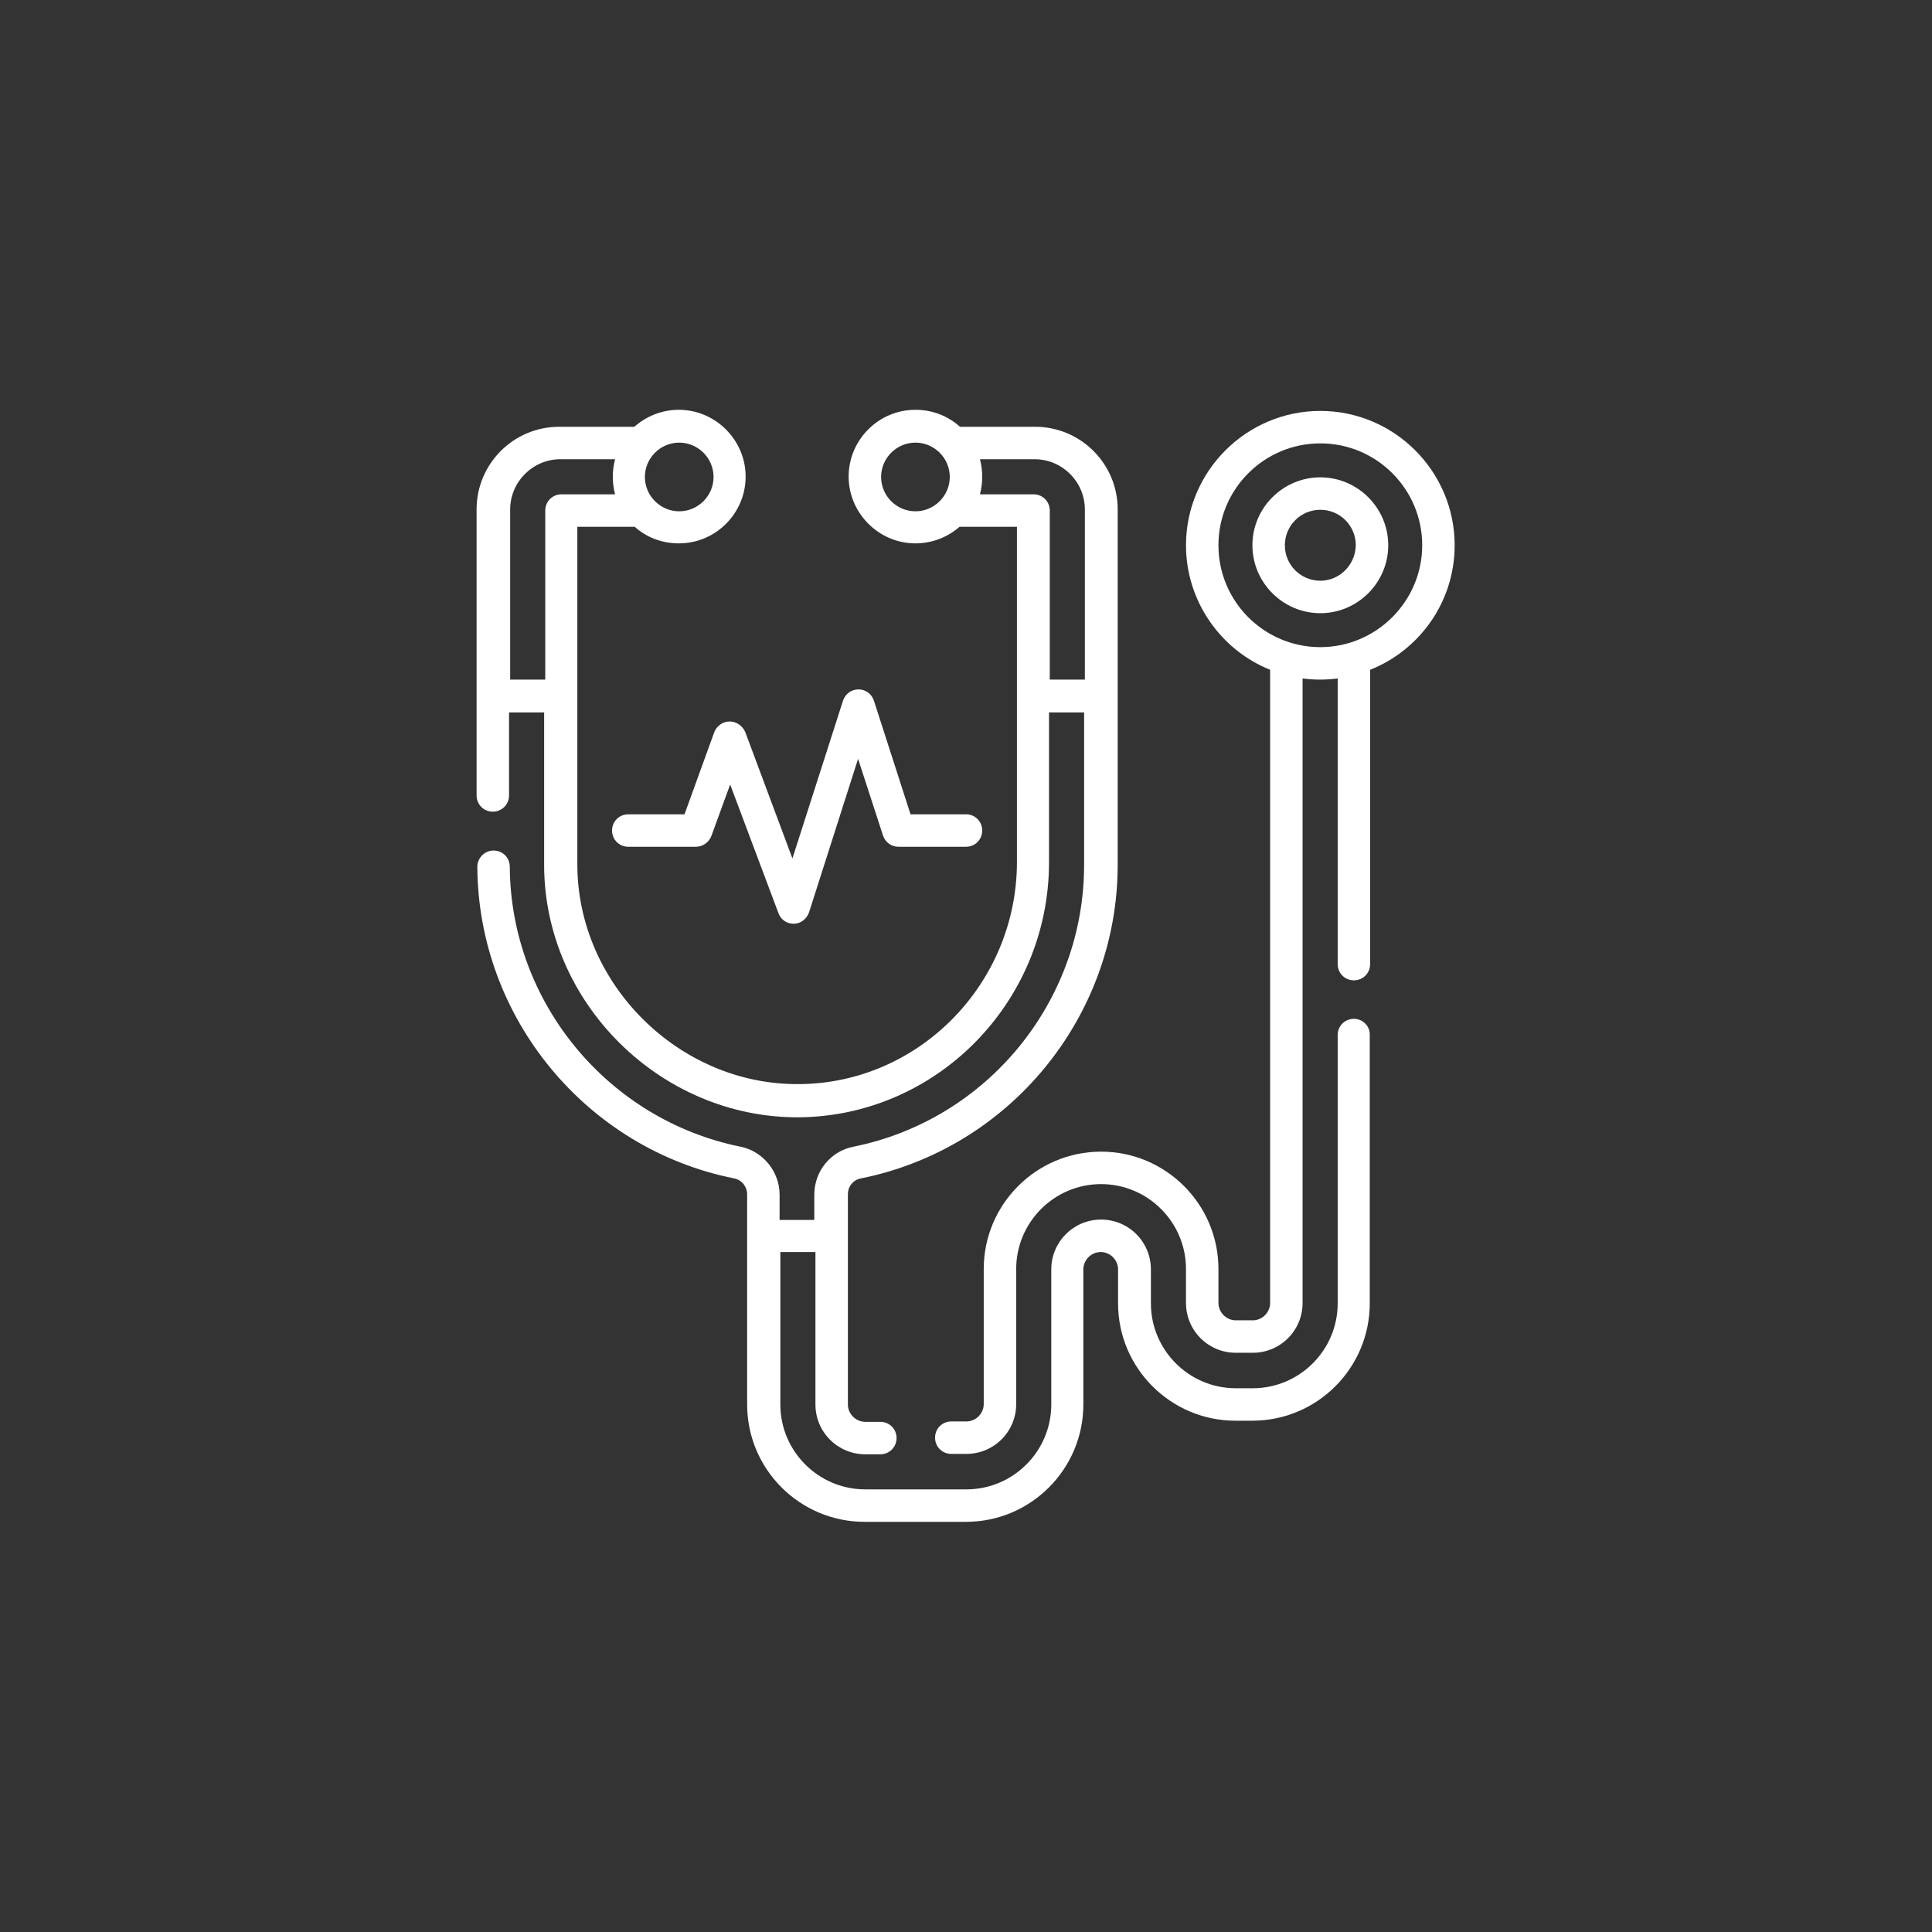 <?xml version="1.0" encoding="utf-8"?>
<!-- Generator: Adobe Illustrator 24.1.2, SVG Export Plug-In . SVG Version: 6.00 Build 0)  -->
<svg version="1.1" id="Capa_1" xmlns="http://www.w3.org/2000/svg" xmlns:xlink="http://www.w3.org/1999/xlink" x="0px" y="0px"
	 viewBox="0 0 512 512" style="enable-background:new 0 0 512 512;" xml:space="preserve">
<rect x="0" y="0" width="512" height="512" fill="#333333" stroke="none"/>
<style type="text/css">
	.st0{fill:#FFFFFF;}
</style>
<path class="st0" d="M358.8,270c-2.4,0-4.3,1.9-4.3,4.3v71.1c0,12.4-10.1,22.5-22.5,22.5h-4.5c-12.4,0-22.5-10.1-22.5-22.5v-9
	c0-7.3-5.9-13.2-13.2-13.2c-7.3,0-13.2,5.9-13.2,13.2v35.8c0,12.4-10.1,22.5-22.5,22.5h-26.8c-12.4,0-22.5-10.1-22.5-22.5v-40.4h9.3
	v40.4c0,7.3,5.9,13.2,13.2,13.2h4c2.4,0,4.3-1.9,4.3-4.3s-1.9-4.3-4.3-4.3h-4c-2.5,0-4.6-2.1-4.6-4.6v-55.7c0-2.1,1.4-3.8,3.4-4.2
	c39.5-7.9,68.1-42.9,68.1-83.1V135c0-12.1-9.8-21.9-21.9-21.9h-19.9c-3.1-2.8-7.2-4.5-11.8-4.5c-9.8,0-17.7,8-17.7,17.7
	s8,17.7,17.7,17.7c4.5,0,8.6-1.7,11.7-4.4h15.2v88.8c0,32.3-26,58.8-57.9,58.9c-31.7,0.2-58.6-26.6-58.6-58.2v-89.5h15.2
	c3.1,2.8,7.2,4.4,11.7,4.4c9.8,0,17.7-8,17.7-17.7s-8-17.7-17.7-17.7c-4.5,0-8.6,1.7-11.8,4.5h-19.9c-12.1,0-21.9,9.8-21.9,21.9
	v75.8c0,2.4,1.9,4.3,4.3,4.3s4.3-1.9,4.3-4.3v-22h9.3v40.4c0,36.5,30.8,67,67.3,66.9c36.7-0.2,66.5-30.5,66.5-67.6v-39.7h9.3v40.4
	c0,36.2-25.7,67.6-61.2,74.7c-6,1.2-10.3,6.5-10.3,12.7v6.7h-9.2v-6.7c0-6.1-4.4-11.5-10.3-12.7c-35.2-7.1-61-38.3-61.2-74.2
	c0-2.4-1.9-4.3-4.3-4.3l0,0c-2.4,0-4.3,2-4.3,4.3c0.2,40,28.9,74.8,68.1,82.6c2,0.4,3.4,2.2,3.4,4.2v55.7c0,17.2,14,31.1,31.1,31.1
	H256c17.2,0,31.1-14,31.1-31.1v-35.8c0-2.5,2.1-4.6,4.6-4.6s4.6,2.1,4.6,4.6v9c0,17.2,14,31.1,31.1,31.1h4.5
	c17.2,0,31.1-14,31.1-31.1v-71.1C363.1,272,361.2,270,358.8,270z M189.1,126.4c0,5-4.1,9.1-9.1,9.1s-9.1-4.1-9.1-9.1
	c0-5,4.1-9.1,9.1-9.1S189.1,121.4,189.1,126.4z M135.2,180.1V135c0-7.3,6-13.3,13.3-13.3H163c-0.8,3.1-0.8,6.2,0,9.3h-14.2
	c-2.4,0-4.3,1.9-4.3,4.3v44.8H135.2z M233.5,126.4c0-5,4.1-9.1,9.1-9.1s9.1,4.1,9.1,9.1c0,5-4.1,9.1-9.1,9.1
	S233.5,131.4,233.5,126.4z M278.2,180.1v-44.8c0-2.4-1.9-4.3-4.3-4.3h-14.2c0.8-3.1,0.8-6.2,0-9.3h14.5c7.3,0,13.3,6,13.3,13.3v45.1
	H278.2z"/>
<path class="st0" d="M193.4,191.2L193.4,191.2c-1.8,0-3.4,1.1-4.1,2.8l-7.9,21.8h-14.9c-2.4,0-4.3,1.9-4.3,4.3
	c0,2.4,1.9,4.3,4.3,4.3h17.9c1.8,0,3.4-1.1,4.1-2.8l5-13.7l12.8,34.1c0.6,1.7,2.2,2.8,4,2.8h0.1c1.8,0,3.4-1.3,4-3l13-40.7l6.6,20.3
	c0.6,1.8,2.2,3,4.1,3H256c2.4,0,4.3-1.9,4.3-4.3c0-2.4-1.9-4.3-4.3-4.3h-14.7l-9.7-30.1c-0.6-1.8-2.2-3-4.1-3l0,0
	c-1.9,0-3.5,1.2-4.1,3L210,227.5L197.5,194C196.8,192.4,195.2,191.2,193.4,191.2L193.4,191.2z"/>
<path class="st0" d="M385.5,144.5c0-19.6-16-35.6-35.6-35.6s-35.6,16-35.6,35.6c0,14.9,9.3,27.8,22.3,33v167.8
	c0,2.5-2.1,4.6-4.6,4.6h-4.5c-2.5,0-4.6-2.1-4.6-4.6v-9c0-17.2-14-31.1-31.1-31.1c-17.2,0-31.1,14-31.1,31.1v35.8
	c0,2.5-2.1,4.6-4.6,4.6h-4c-2.4,0-4.3,1.9-4.3,4.3s1.9,4.3,4.3,4.3h4c7.3,0,13.2-5.9,13.2-13.2v-35.8c0-12.4,10.1-22.5,22.5-22.5
	s22.5,10.1,22.5,22.5v9c0,7.3,5.9,13.2,13.2,13.2h4.5c7.3,0,13.2-5.9,13.2-13.2V179.8c3.1,0.4,6.2,0.4,9.3,0v75.7
	c0,2.4,1.9,4.3,4.3,4.3s4.3-1.9,4.3-4.3v-78C376.2,172.3,385.5,159.5,385.5,144.5L385.5,144.5z M349.9,171.5c-14.9,0-27-12.1-27-27
	s12.1-27,27-27s27,12.1,27,27S364.7,171.5,349.9,171.5z"/>
<path class="st0" d="M349.9,126.5c-9.9,0-18,8.1-18,18s8.1,18,18,18s18-8.1,18-18S359.8,126.5,349.9,126.5z M349.9,153.9
	c-5.2,0-9.4-4.2-9.4-9.4s4.2-9.4,9.4-9.4s9.4,4.2,9.4,9.4C359.2,149.7,355,153.9,349.9,153.9z"/>
</svg>
